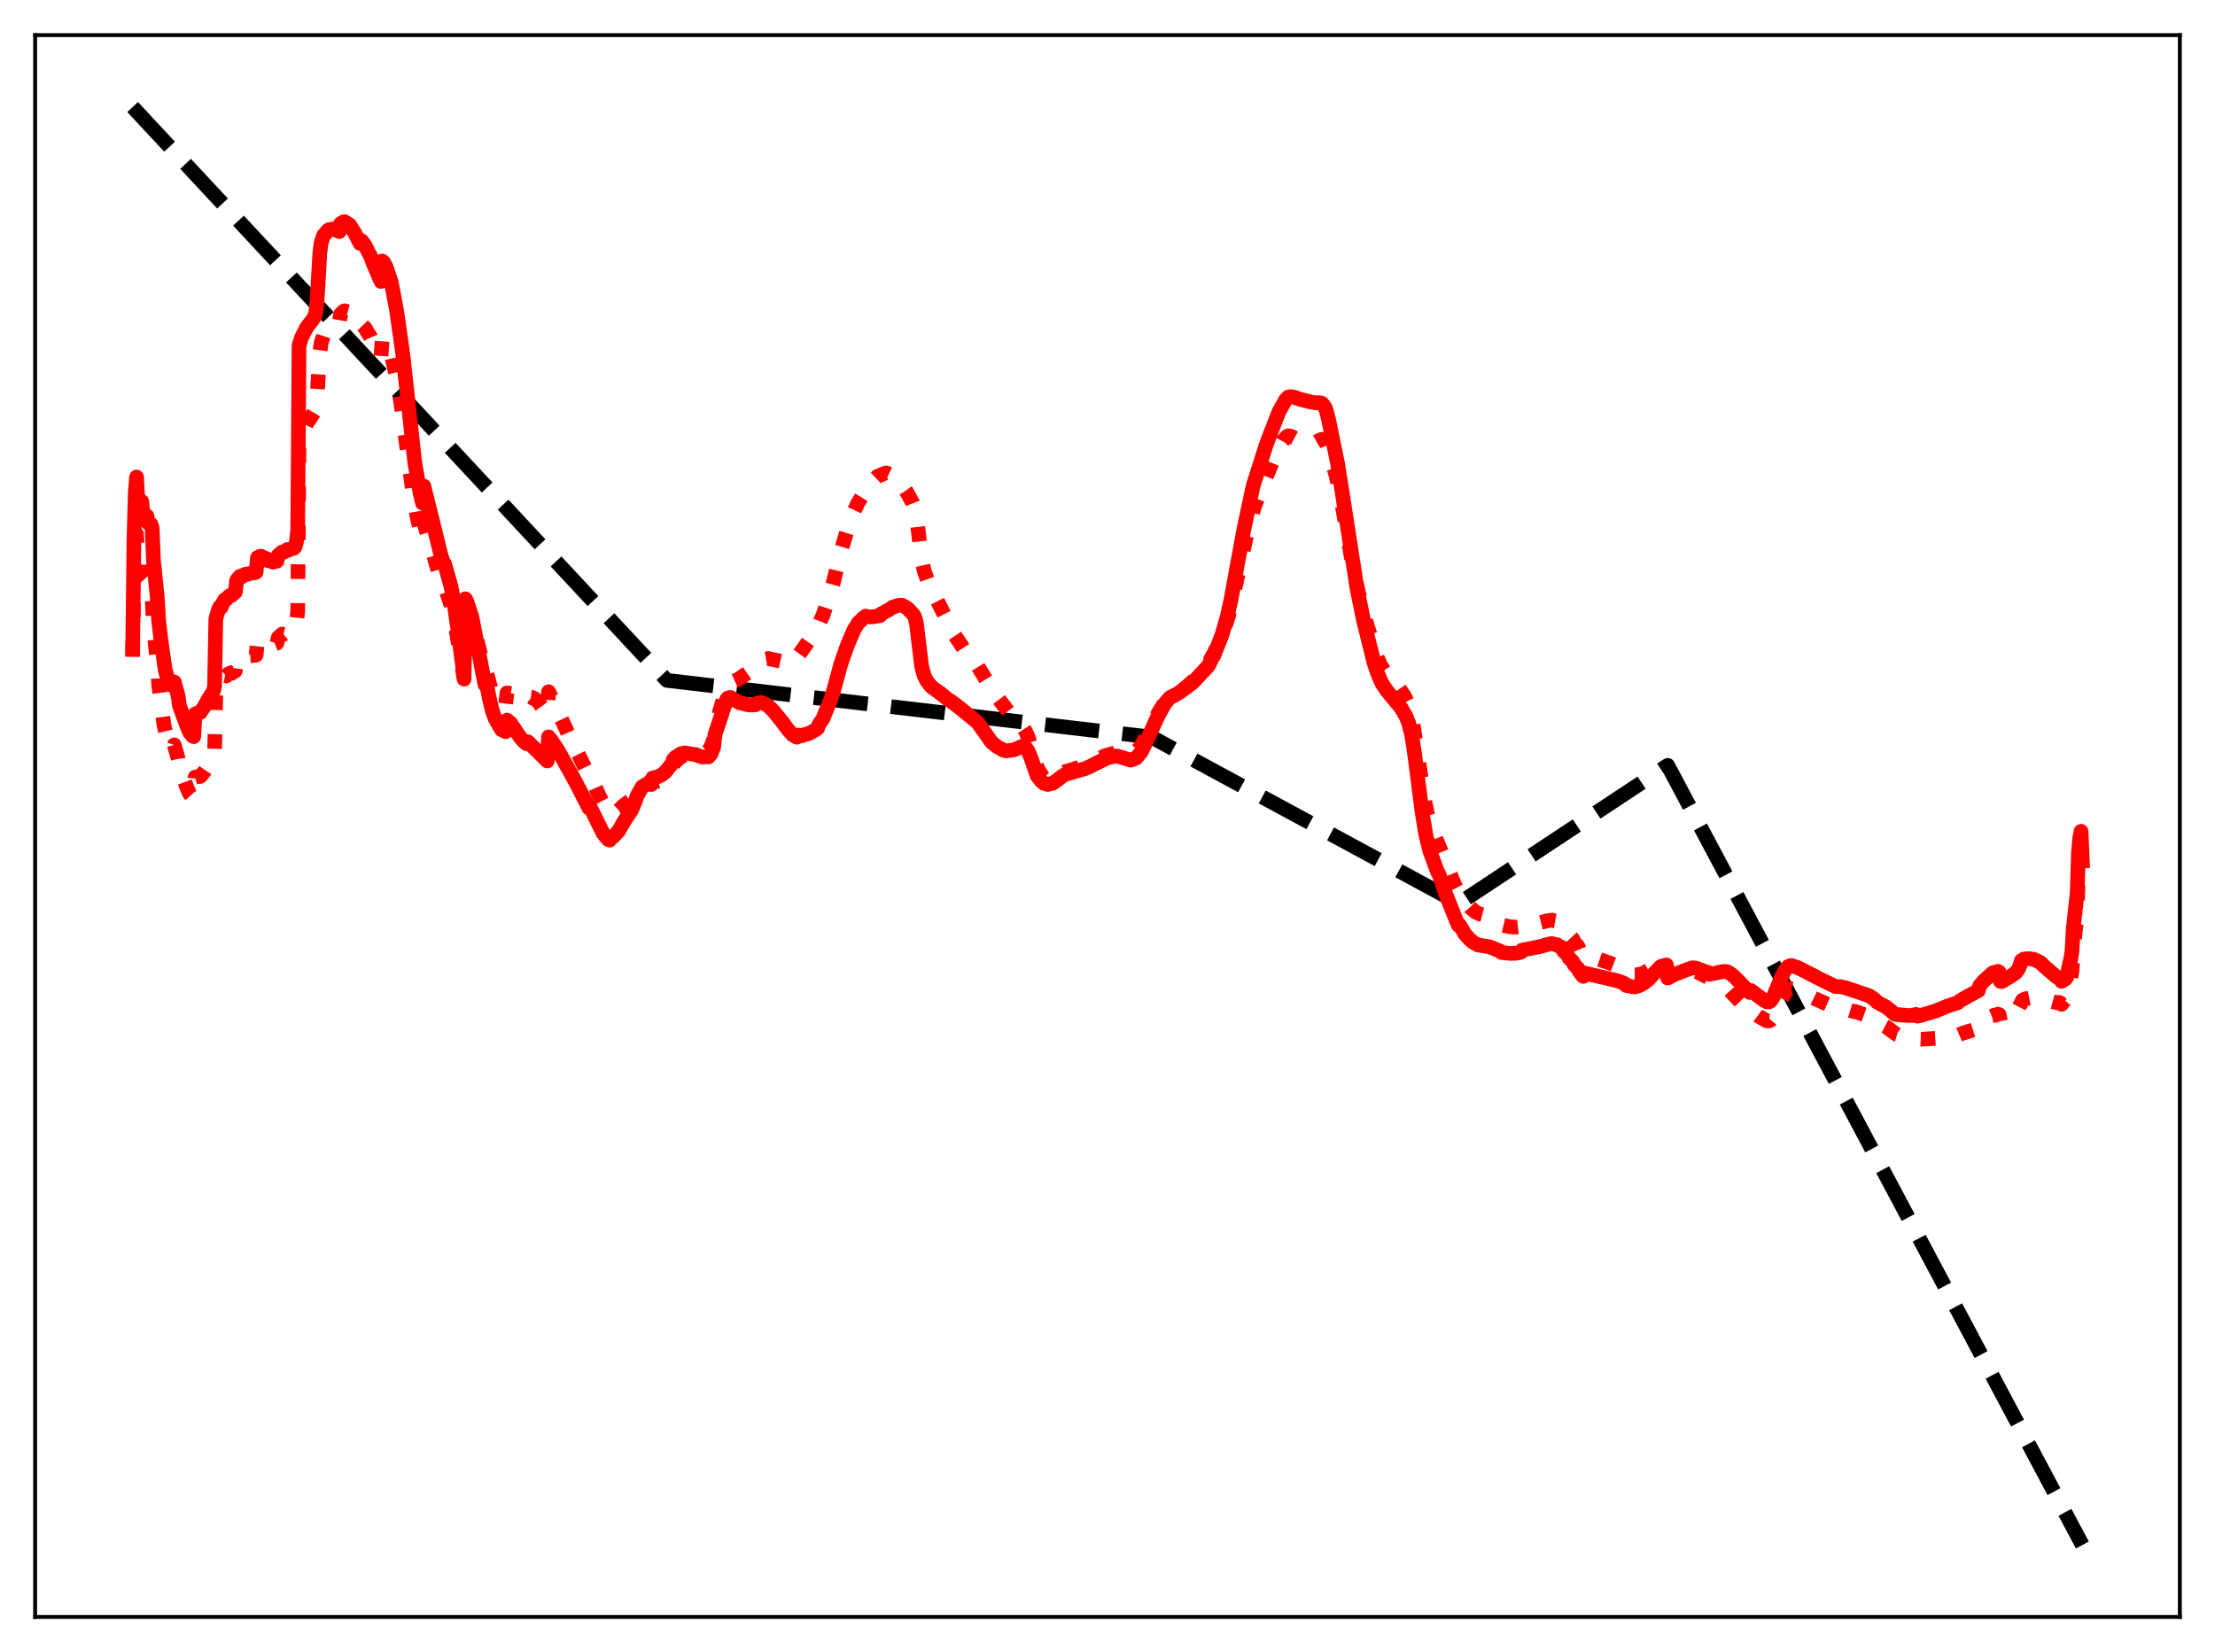 <?xml version="1.0" encoding="utf-8" standalone="no"?>
<!DOCTYPE svg PUBLIC "-//W3C//DTD SVG 1.1//EN"
  "http://www.w3.org/Graphics/SVG/1.1/DTD/svg11.dtd">
<svg xmlns:xlink="http://www.w3.org/1999/xlink" width="453.6pt" height="338.4pt" viewBox="0 0 453.6 338.4" xmlns="http://www.w3.org/2000/svg" version="1.1">
 <defs>
  <style type="text/css">*{stroke-linejoin: round; stroke-linecap: butt}</style>
 </defs>
 <g id="figure_1">
  <g id="patch_1">
   <path d="M 0 338.4 
L 453.6 338.4 
L 453.6 0 
L 0 0 
z
" style="fill: #ffffff"/>
  </g>
  <g id="axes_1">
   <g id="patch_2">
    <path d="M 7.2 331.2 
L 446.4 331.2 
L 446.4 7.2 
L 7.2 7.2 
z
" style="fill: #ffffff"/>
   </g>
   <g id="matplotlib.axis_1"/>
   <g id="matplotlib.axis_2"/>
   <g id="line2d_1">
    <path d="M 27.164 21.927 
L 136.564 139.364 
L 235.85 150.998 
L 298.669 184.979 
L 298.935 184.939 
L 341.524 156.775 
L 361.488 194.319 
L 426.436 316.473 
L 426.436 316.473 
" clip-path="url(#pc2c413691d)" style="fill: none; stroke-dasharray: 11.1,4.8; stroke-dashoffset: 0; stroke: #000000; stroke-width: 3"/>
   </g>
   <g id="line2d_2">
    <path d="M 27.164 134.373 
L 27.43 118.546 
L 27.696 111.513 
L 27.962 109.392 
L 28.228 114.621 
L 28.495 114.896 
L 28.761 114.886 
L 29.027 115.346 
L 29.293 118.217 
L 30.092 119.105 
L 30.358 120.744 
L 30.89 121.392 
L 31.156 122.344 
L 31.423 128.507 
L 32.221 135.869 
L 32.487 140.119 
L 33.552 148.416 
L 34.351 151.814 
L 34.617 152.761 
L 35.149 153.228 
L 35.415 153.406 
L 35.681 152.575 
L 36.48 155.397 
L 36.746 157.266 
L 38.343 161.488 
L 38.876 162.657 
L 39.674 163.528 
L 39.94 159.211 
L 40.739 158.987 
L 41.005 159.05 
L 41.804 158.085 
L 42.602 156.903 
L 43.401 155.953 
L 43.667 155.546 
L 43.933 154.708 
L 44.199 141.611 
L 44.732 140.062 
L 44.998 139.573 
L 45.264 139.766 
L 45.796 138.728 
L 46.063 138.409 
L 46.329 138.464 
L 46.861 137.974 
L 47.127 137.866 
L 47.393 137.935 
L 48.192 137.407 
L 48.458 135.242 
L 48.991 134.676 
L 49.257 134.553 
L 49.523 134.739 
L 50.055 134.397 
L 50.321 134.32 
L 50.588 134.412 
L 51.12 134.296 
L 52.185 134.255 
L 52.451 134.167 
L 52.717 131.466 
L 53.249 131.235 
L 53.516 131.23 
L 53.782 131.593 
L 54.314 131.564 
L 54.58 131.643 
L 54.847 131.96 
L 55.645 131.918 
L 55.911 132.051 
L 56.71 131.727 
L 56.976 130.622 
L 57.775 129.871 
L 58.041 129.941 
L 58.839 129.317 
L 59.105 129.409 
L 59.904 128.939 
L 60.17 128.899 
L 60.436 128.554 
L 60.703 127.627 
L 60.969 125.23 
L 61.235 90.725 
L 61.767 88.985 
L 62.832 86.714 
L 63.897 85.122 
L 64.429 84.232 
L 64.695 83.177 
L 64.961 80.739 
L 65.494 72.238 
L 65.76 70.28 
L 66.292 68.631 
L 66.559 68.333 
L 67.357 67.113 
L 67.623 67.004 
L 68.422 66.167 
L 68.688 66.168 
L 69.22 65.943 
L 69.487 65.892 
L 69.753 64.363 
L 70.285 63.811 
L 70.551 63.655 
L 71.616 63.944 
L 72.148 64.592 
L 72.681 65.259 
L 73.213 66.088 
L 73.745 66.895 
L 74.012 66.415 
L 74.81 67.242 
L 75.343 68.2 
L 75.875 68.996 
L 76.407 70.229 
L 78.004 73.245 
L 78.271 69.479 
L 78.537 69.607 
L 79.069 70.291 
L 80.134 72.722 
L 81.199 77.221 
L 81.997 81.88 
L 83.594 93.765 
L 84.659 101.73 
L 85.457 106.087 
L 86.256 109.411 
L 86.522 110.243 
L 86.788 107.065 
L 88.119 111.294 
L 89.983 117.962 
L 90.781 119.96 
L 91.047 120.136 
L 92.378 123.97 
L 92.911 126.253 
L 93.709 130.886 
L 95.04 139.112 
L 95.306 124.632 
L 95.572 124.881 
L 96.637 127.005 
L 97.968 132.239 
L 99.299 137.738 
L 99.565 137.362 
L 100.364 140.468 
L 100.896 142.054 
L 101.428 143.026 
L 101.695 143.314 
L 101.961 143.788 
L 102.759 144.264 
L 103.025 144.162 
L 103.558 144.151 
L 103.824 141.931 
L 104.623 142.045 
L 104.889 142.376 
L 105.155 142.419 
L 106.22 143.174 
L 106.752 143.302 
L 107.018 143.482 
L 107.551 143.276 
L 107.817 143.251 
L 108.083 142.721 
L 108.881 142.823 
L 109.148 143.039 
L 109.414 143.059 
L 110.212 143.75 
L 111.809 145.901 
L 112.076 146.313 
L 112.342 141.69 
L 113.14 143.289 
L 113.939 145.057 
L 115.802 149.078 
L 116.335 150.31 
L 116.601 150.578 
L 117.932 153.482 
L 120.593 158.867 
L 120.86 158.81 
L 122.723 163.09 
L 123.521 164.617 
L 124.586 166.313 
L 124.852 166.566 
L 125.119 166.369 
L 125.651 166.358 
L 126.449 166.1 
L 126.716 165.961 
L 127.78 164.928 
L 129.111 163.945 
L 130.975 161.202 
L 131.773 160.629 
L 132.572 160.474 
L 133.37 160.693 
L 133.636 159.94 
L 134.435 160.095 
L 135.766 159.602 
L 136.298 159.168 
L 137.097 158.144 
L 137.629 157.395 
L 137.895 156.529 
L 138.428 155.908 
L 139.492 154.98 
L 140.557 154.56 
L 141.622 154.35 
L 141.888 154.313 
L 142.42 154.361 
L 143.751 154.382 
L 144.816 154.062 
L 145.348 153.433 
L 145.881 152.227 
L 146.147 151.367 
L 146.413 149.023 
L 148.809 140.904 
L 149.341 140.09 
L 149.873 139.725 
L 151.204 139.13 
L 154.132 137.1 
L 154.665 136.643 
L 155.197 135.846 
L 156.528 135.02 
L 157.327 134.883 
L 161.852 135.869 
L 162.384 135.678 
L 163.183 135.105 
L 163.449 134.294 
L 164.513 132.845 
L 167.441 128.693 
L 167.974 127.212 
L 168.506 126.099 
L 170.103 121.293 
L 170.636 119.376 
L 172.233 112.789 
L 173.564 108.408 
L 174.895 104.732 
L 175.693 103.013 
L 176.758 101.289 
L 178.887 98.348 
L 179.686 97.579 
L 181.283 96.903 
L 181.549 96.875 
L 183.146 97.636 
L 183.945 98.314 
L 185.542 100.526 
L 186.873 102.943 
L 187.405 104.338 
L 187.671 105.557 
L 188.204 110.084 
L 188.736 114.605 
L 189.268 116.964 
L 190.067 119.197 
L 191.132 121.445 
L 192.196 123.555 
L 195.391 129.927 
L 197.786 133.54 
L 198.851 134.886 
L 200.182 136.391 
L 203.642 142.015 
L 207.369 146.944 
L 208.433 147.931 
L 209.498 149.008 
L 210.031 149.826 
L 210.563 151.041 
L 211.361 153.687 
L 212.16 156.615 
L 212.692 157.794 
L 213.491 159.028 
L 214.023 159.504 
L 214.556 159.8 
L 215.354 159.808 
L 215.887 159.597 
L 218.282 157.997 
L 219.081 157.776 
L 219.879 157.563 
L 220.412 157.344 
L 220.944 157.205 
L 221.476 157.033 
L 222.009 156.89 
L 223.073 156.463 
L 224.404 155.766 
L 226.268 154.8 
L 228.663 154.119 
L 229.196 154.19 
L 231.325 154.543 
L 231.857 154.379 
L 232.656 153.984 
L 233.721 152.743 
L 235.85 148.619 
L 236.649 147.076 
L 237.447 145.631 
L 237.98 144.796 
L 238.512 143.922 
L 239.577 142.843 
L 241.706 141.79 
L 242.505 141.135 
L 245.167 138.696 
L 247.562 135.749 
L 248.095 134.669 
L 248.627 133.786 
L 250.49 129.511 
L 251.555 126.255 
L 252.353 123.046 
L 255.281 109.711 
L 256.879 103.761 
L 257.943 101.015 
L 261.137 93.217 
L 262.735 90.277 
L 263.533 89.435 
L 263.799 89.272 
L 264.332 89.344 
L 265.13 89.768 
L 266.195 90.495 
L 266.993 90.836 
L 268.058 90.993 
L 269.123 90.785 
L 270.188 90.168 
L 270.72 89.99 
L 271.252 90.172 
L 271.519 90.406 
L 272.051 91.767 
L 273.648 97.583 
L 274.713 102.705 
L 277.375 117.807 
L 278.173 121.272 
L 279.504 126.559 
L 281.9 134.323 
L 282.698 136.219 
L 283.497 137.476 
L 284.828 139.002 
L 286.159 140.524 
L 287.489 142.379 
L 288.288 143.999 
L 288.82 145.589 
L 289.353 148.12 
L 289.885 151.744 
L 290.151 153.901 
L 290.417 155.07 
L 291.482 162.725 
L 292.281 166.64 
L 293.079 169.252 
L 294.144 172.007 
L 295.475 175.229 
L 296.54 177.98 
L 297.871 181.202 
L 298.669 182.761 
L 298.935 182.798 
L 300 184.633 
L 301.065 185.889 
L 302.129 186.792 
L 302.928 187.185 
L 303.727 187.393 
L 305.856 188.231 
L 307.187 189.058 
L 307.453 189.435 
L 309.05 189.817 
L 310.381 189.915 
L 311.446 189.789 
L 311.712 189.399 
L 315.439 188.965 
L 317.036 188.567 
L 317.834 188.467 
L 318.367 188.621 
L 318.899 188.716 
L 319.431 189.06 
L 319.964 189.345 
L 320.23 190.091 
L 321.028 190.888 
L 321.295 191.484 
L 322.093 192.347 
L 322.359 192.966 
L 323.158 193.865 
L 323.424 194.517 
L 324.223 195.587 
L 324.489 195.446 
L 325.82 195.998 
L 327.151 196.397 
L 329.546 197.225 
L 331.143 197.851 
L 331.942 198.242 
L 332.74 198.679 
L 333.007 199.086 
L 334.604 199.661 
L 335.402 199.668 
L 336.467 199.37 
L 337.798 198.636 
L 339.129 197.607 
L 340.193 197.101 
L 341.258 197.215 
L 341.524 199.784 
L 343.654 199.402 
L 344.719 199.205 
L 346.582 198.814 
L 347.38 198.981 
L 349.776 200.204 
L 350.042 200.63 
L 352.438 201.448 
L 353.236 201.98 
L 354.035 202.67 
L 354.833 203.555 
L 358.294 207.18 
L 358.56 206.956 
L 360.157 208.149 
L 361.754 209.08 
L 362.287 209.118 
L 362.553 208.988 
L 363.085 208.337 
L 363.884 206.637 
L 364.682 204.948 
L 365.215 203.934 
L 365.747 203.067 
L 366.279 202.644 
L 366.812 202.503 
L 367.876 202.791 
L 369.74 203.629 
L 371.869 204.657 
L 375.862 206.433 
L 377.193 206.529 
L 378.79 206.956 
L 379.588 207.198 
L 379.855 207.148 
L 383.049 208.322 
L 383.847 208.804 
L 384.38 209.327 
L 386.243 210.314 
L 387.574 211.305 
L 388.372 211.865 
L 390.236 212.408 
L 391.833 212.721 
L 392.631 212.841 
L 393.43 212.87 
L 397.156 212.646 
L 399.818 212.236 
L 400.883 212.057 
L 401.681 211.725 
L 405.142 210.627 
L 405.408 209.948 
L 406.207 209.232 
L 407.005 208.627 
L 407.804 208.179 
L 408.336 207.962 
L 408.602 207.973 
L 409.135 207.729 
L 409.401 207.825 
L 409.667 209.189 
L 409.933 209.177 
L 410.998 208.546 
L 412.861 207.165 
L 413.393 206.41 
L 414.192 204.867 
L 414.724 204.609 
L 416.321 204.291 
L 417.386 204.378 
L 417.919 204.411 
L 418.451 204.667 
L 421.113 205.38 
L 421.645 205.315 
L 421.911 205.434 
L 422.177 205.709 
L 423.242 204.342 
L 423.775 201.661 
L 424.041 200.564 
L 424.307 198.935 
L 424.573 194.311 
L 425.105 189.848 
L 425.372 186.756 
L 425.638 178.384 
L 426.17 171.802 
L 426.436 172.223 
L 426.436 172.223 
" clip-path="url(#pc2c413691d)" style="fill: none; stroke-dasharray: 3,4.95; stroke-dashoffset: 0; stroke: #ff0000; stroke-width: 3"/>
   </g>
   <g id="line2d_3">
    <path d="M 27.164 133.038 
L 27.43 110.725 
L 27.696 100.964 
L 27.962 97.716 
L 28.228 102.733 
L 28.495 102.789 
L 28.761 102.507 
L 29.027 102.707 
L 29.293 105.451 
L 29.559 105.598 
L 29.825 105.561 
L 30.092 105.687 
L 30.358 107.148 
L 30.89 107.349 
L 31.156 108.088 
L 31.423 114.691 
L 32.221 122.562 
L 32.487 127.142 
L 33.02 131.58 
L 33.818 137.163 
L 34.617 140.101 
L 34.883 140.295 
L 35.415 140.334 
L 35.681 139.678 
L 36.48 142.575 
L 36.746 144.561 
L 38.343 148.881 
L 38.876 150.081 
L 39.408 150.734 
L 39.674 150.888 
L 39.94 146.273 
L 40.739 145.931 
L 41.005 145.955 
L 41.804 144.766 
L 42.602 143.311 
L 43.667 141.627 
L 43.933 140.651 
L 44.199 126.733 
L 44.732 124.922 
L 44.998 124.315 
L 45.264 124.454 
L 45.796 123.19 
L 46.063 122.776 
L 46.329 122.775 
L 46.861 122.131 
L 47.127 121.961 
L 47.393 121.991 
L 48.192 121.276 
L 48.458 118.882 
L 48.991 118.172 
L 49.257 117.994 
L 49.523 118.16 
L 50.055 117.714 
L 50.321 117.593 
L 50.588 117.663 
L 51.12 117.467 
L 52.185 117.315 
L 52.451 117.198 
L 52.717 114.235 
L 53.249 113.952 
L 53.516 113.933 
L 53.782 114.322 
L 54.314 114.324 
L 54.58 114.445 
L 54.847 114.841 
L 55.645 114.96 
L 55.911 115.161 
L 56.71 114.938 
L 56.976 113.768 
L 57.775 113.044 
L 58.041 113.15 
L 58.839 112.556 
L 59.105 112.69 
L 59.904 112.286 
L 60.17 112.302 
L 60.436 111.986 
L 60.703 111.028 
L 60.969 108.444 
L 61.235 70.778 
L 61.767 69.079 
L 62.832 67.021 
L 63.897 65.664 
L 64.429 64.88 
L 64.695 63.794 
L 64.961 61.159 
L 65.494 51.864 
L 65.76 49.771 
L 66.292 48.151 
L 66.559 47.951 
L 67.091 47.258 
L 67.357 47.045 
L 67.623 47.122 
L 68.156 46.884 
L 68.422 46.864 
L 68.688 47.094 
L 69.22 47.293 
L 69.487 47.436 
L 69.753 45.806 
L 70.285 45.469 
L 70.551 45.406 
L 71.616 46.074 
L 72.148 46.933 
L 72.681 47.797 
L 73.213 48.842 
L 73.745 49.86 
L 74.012 49.281 
L 74.81 50.331 
L 75.343 51.471 
L 75.875 52.436 
L 76.407 53.906 
L 78.004 57.652 
L 78.271 53.458 
L 78.537 53.691 
L 79.069 54.654 
L 80.134 57.871 
L 81.199 63.478 
L 82.529 72.857 
L 84.925 94.649 
L 85.99 100.841 
L 86.522 103.064 
L 86.788 99.566 
L 88.385 105.957 
L 90.249 113.562 
L 90.781 115.235 
L 91.047 115.482 
L 92.378 120.218 
L 92.911 122.998 
L 93.709 128.61 
L 95.04 138.746 
L 95.306 122.657 
L 95.572 123.154 
L 96.637 126.358 
L 98.234 134.636 
L 99.299 140.184 
L 99.565 139.87 
L 100.364 143.755 
L 100.896 145.834 
L 101.428 147.256 
L 102.493 149.129 
L 102.759 149.501 
L 103.025 149.562 
L 103.558 149.876 
L 103.824 147.506 
L 104.623 148.161 
L 104.889 148.716 
L 105.155 148.971 
L 106.486 150.99 
L 107.284 151.888 
L 107.817 152.338 
L 108.083 151.936 
L 112.076 155.872 
L 112.342 150.935 
L 112.874 151.606 
L 114.205 153.573 
L 117.932 160.293 
L 120.593 165.507 
L 120.86 165.327 
L 123.521 170.723 
L 124.32 171.705 
L 124.586 171.975 
L 124.852 172.081 
L 125.119 171.692 
L 125.651 171.337 
L 126.716 170.157 
L 127.78 168.271 
L 129.377 165.853 
L 129.91 164.546 
L 130.176 163.943 
L 130.442 163.056 
L 131.507 161.171 
L 132.838 160.368 
L 133.37 160.311 
L 133.636 159.367 
L 134.701 159.109 
L 135.5 158.726 
L 136.298 158.073 
L 137.097 157.083 
L 137.629 156.405 
L 137.895 155.553 
L 138.428 155.032 
L 139.492 154.372 
L 140.291 154.229 
L 142.42 154.572 
L 143.751 155.046 
L 145.082 155.029 
L 145.615 154.391 
L 146.147 152.989 
L 146.413 150.474 
L 148.809 143.273 
L 149.075 142.979 
L 149.607 142.862 
L 151.471 143.967 
L 152.269 144.129 
L 153.334 144.397 
L 153.866 144.409 
L 154.665 144.399 
L 155.197 143.992 
L 155.729 143.974 
L 155.996 143.882 
L 157.06 144.397 
L 157.859 145.1 
L 158.391 145.642 
L 160.255 147.945 
L 161.319 149.389 
L 162.384 150.575 
L 163.183 151.005 
L 163.449 150.578 
L 164.247 150.711 
L 164.513 150.529 
L 165.578 150.282 
L 166.909 149.549 
L 167.441 149.156 
L 167.708 148.397 
L 168.506 147.248 
L 170.103 143.328 
L 170.636 141.688 
L 172.233 135.864 
L 173.564 132.085 
L 174.895 129.013 
L 175.693 127.681 
L 175.959 127.353 
L 176.225 127.202 
L 176.758 126.585 
L 177.29 126.198 
L 177.823 126.306 
L 178.355 126.388 
L 179.686 126.185 
L 180.218 126.103 
L 180.484 125.729 
L 181.815 125.014 
L 182.348 124.699 
L 182.88 124.329 
L 184.211 123.953 
L 184.743 123.975 
L 185.542 124.405 
L 186.074 124.832 
L 187.139 126.005 
L 187.405 126.601 
L 187.671 127.66 
L 188.204 132.106 
L 188.736 136.5 
L 189.268 138.451 
L 189.801 139.49 
L 190.599 140.508 
L 191.132 140.973 
L 192.463 141.907 
L 194.06 143.21 
L 194.858 143.718 
L 195.923 144.513 
L 196.988 145.36 
L 200.182 147.964 
L 203.11 152.09 
L 204.175 152.921 
L 205.505 153.674 
L 206.038 153.803 
L 207.635 153.6 
L 209.232 152.904 
L 209.764 152.959 
L 210.031 153.127 
L 210.563 153.872 
L 211.095 155.166 
L 212.426 158.975 
L 213.225 159.982 
L 213.757 160.436 
L 214.556 160.682 
L 215.62 160.422 
L 216.419 159.866 
L 217.484 159.017 
L 218.282 158.533 
L 218.815 158.435 
L 220.412 157.942 
L 220.944 157.813 
L 221.476 157.645 
L 222.009 157.512 
L 223.073 157.086 
L 224.138 156.518 
L 226.8 155.236 
L 227.599 155.042 
L 228.663 154.845 
L 229.196 154.99 
L 231.591 155.709 
L 232.656 155.277 
L 233.721 153.995 
L 235.584 150.097 
L 236.649 147.698 
L 237.447 146.09 
L 237.98 145.147 
L 238.512 144.162 
L 239.577 142.889 
L 240.908 142.223 
L 241.706 141.701 
L 242.505 141.07 
L 243.037 140.721 
L 243.569 140.316 
L 244.102 139.943 
L 244.634 139.43 
L 246.231 137.695 
L 247.296 136.569 
L 247.562 136.188 
L 248.095 135.067 
L 248.627 134.135 
L 250.224 130.11 
L 251.289 126.428 
L 252.087 122.87 
L 253.152 116.982 
L 254.749 108.34 
L 256.612 99.563 
L 259.274 91.186 
L 260.073 89.057 
L 261.936 84.285 
L 263.267 81.902 
L 263.799 81.337 
L 264.332 81.239 
L 265.13 81.382 
L 266.195 81.788 
L 267.26 82.055 
L 267.792 82.154 
L 268.324 82.328 
L 269.389 82.513 
L 270.188 82.472 
L 270.72 82.611 
L 271.252 83.302 
L 271.519 83.834 
L 272.051 85.82 
L 273.914 94.93 
L 274.979 101.652 
L 277.907 120.59 
L 279.238 127.112 
L 281.367 135.682 
L 282.166 138.059 
L 282.964 139.92 
L 284.029 141.509 
L 286.957 145.046 
L 288.022 146.925 
L 288.554 148.376 
L 289.087 150.515 
L 289.619 153.917 
L 291.216 166.298 
L 292.015 171.172 
L 292.813 174.317 
L 294.41 178.659 
L 294.676 179.032 
L 296.007 182.979 
L 298.403 189.003 
L 298.669 189.532 
L 298.935 189.508 
L 300 191.334 
L 300.799 192.231 
L 301.597 192.962 
L 302.662 193.564 
L 303.46 193.679 
L 305.057 193.946 
L 307.187 194.813 
L 307.453 195.099 
L 309.05 195.28 
L 310.381 195.264 
L 311.446 195.061 
L 311.712 194.62 
L 315.439 193.883 
L 317.302 193.342 
L 317.834 193.264 
L 318.367 193.427 
L 318.899 193.508 
L 319.165 193.77 
L 319.964 194.123 
L 320.23 194.867 
L 321.028 195.605 
L 321.295 196.195 
L 322.093 196.982 
L 322.359 197.594 
L 323.158 198.406 
L 323.424 199.036 
L 324.223 199.998 
L 324.489 199.318 
L 331.143 200.876 
L 331.942 201.156 
L 332.74 201.476 
L 333.007 201.858 
L 334.337 202.13 
L 334.87 202.133 
L 335.668 201.891 
L 336.467 201.482 
L 337.532 200.671 
L 339.927 198.132 
L 340.193 197.935 
L 341.258 197.657 
L 341.524 200.346 
L 343.121 199.501 
L 344.186 199.131 
L 344.719 198.894 
L 346.582 198.221 
L 347.38 198.307 
L 349.51 199.142 
L 349.776 199.169 
L 350.042 199.561 
L 350.841 199.42 
L 352.438 199.075 
L 353.236 198.973 
L 353.769 199.075 
L 354.301 199.389 
L 355.1 200 
L 358.028 203.016 
L 358.294 203.288 
L 358.56 202.884 
L 361.222 204.895 
L 361.754 205.184 
L 362.287 205.223 
L 362.553 205.075 
L 363.085 204.34 
L 363.884 202.416 
L 364.682 200.509 
L 365.215 199.366 
L 365.747 198.392 
L 366.279 197.918 
L 366.812 197.762 
L 368.143 198.194 
L 369.473 198.852 
L 372.934 200.644 
L 375.862 202.068 
L 376.927 202.106 
L 377.991 202.345 
L 382.783 203.959 
L 383.847 204.694 
L 384.38 205.263 
L 386.243 206.263 
L 387.308 207.105 
L 388.106 207.777 
L 390.768 208.017 
L 391.567 208.001 
L 392.365 207.782 
L 392.631 208.141 
L 393.164 208.045 
L 396.092 207.171 
L 396.89 206.881 
L 399.02 205.997 
L 400.883 205.415 
L 401.415 204.965 
L 403.279 203.914 
L 405.142 202.906 
L 405.408 201.915 
L 406.207 200.963 
L 408.07 199.281 
L 408.336 199.185 
L 408.602 199.217 
L 409.135 198.961 
L 409.401 199.113 
L 409.667 201.038 
L 409.933 201.051 
L 411.53 200.122 
L 412.329 199.586 
L 412.861 199.178 
L 413.393 198.388 
L 413.66 197.784 
L 413.926 196.79 
L 414.458 196.446 
L 415.523 196.351 
L 416.588 196.535 
L 417.919 197.202 
L 418.451 197.77 
L 419.516 198.694 
L 421.113 200.07 
L 421.645 200.33 
L 421.911 200.575 
L 422.177 201.006 
L 422.976 200.516 
L 423.242 200.145 
L 423.775 197.578 
L 424.041 196.532 
L 424.307 194.928 
L 424.573 190.155 
L 425.372 183.003 
L 425.638 174.596 
L 425.904 171.616 
L 426.17 170.275 
L 426.436 176.367 
L 426.436 176.367 
" clip-path="url(#pc2c413691d)" style="fill: none; stroke: #ff0000; stroke-width: 3; stroke-linecap: square"/>
   </g>
   <g id="patch_3">
    <path d="M 7.2 331.2 
L 7.2 7.2 
" style="fill: none; stroke: #000000; stroke-width: 0.8; stroke-linejoin: miter; stroke-linecap: square"/>
   </g>
   <g id="patch_4">
    <path d="M 446.4 331.2 
L 446.4 7.2 
" style="fill: none; stroke: #000000; stroke-width: 0.8; stroke-linejoin: miter; stroke-linecap: square"/>
   </g>
   <g id="patch_5">
    <path d="M 7.2 331.2 
L 446.4 331.2 
" style="fill: none; stroke: #000000; stroke-width: 0.8; stroke-linejoin: miter; stroke-linecap: square"/>
   </g>
   <g id="patch_6">
    <path d="M 7.2 7.2 
L 446.4 7.2 
" style="fill: none; stroke: #000000; stroke-width: 0.8; stroke-linejoin: miter; stroke-linecap: square"/>
   </g>
  </g>
 </g>
 <defs>
  <clipPath id="pc2c413691d">
   <rect x="7.2" y="7.2" width="439.2" height="324"/>
  </clipPath>
 </defs>
</svg>
